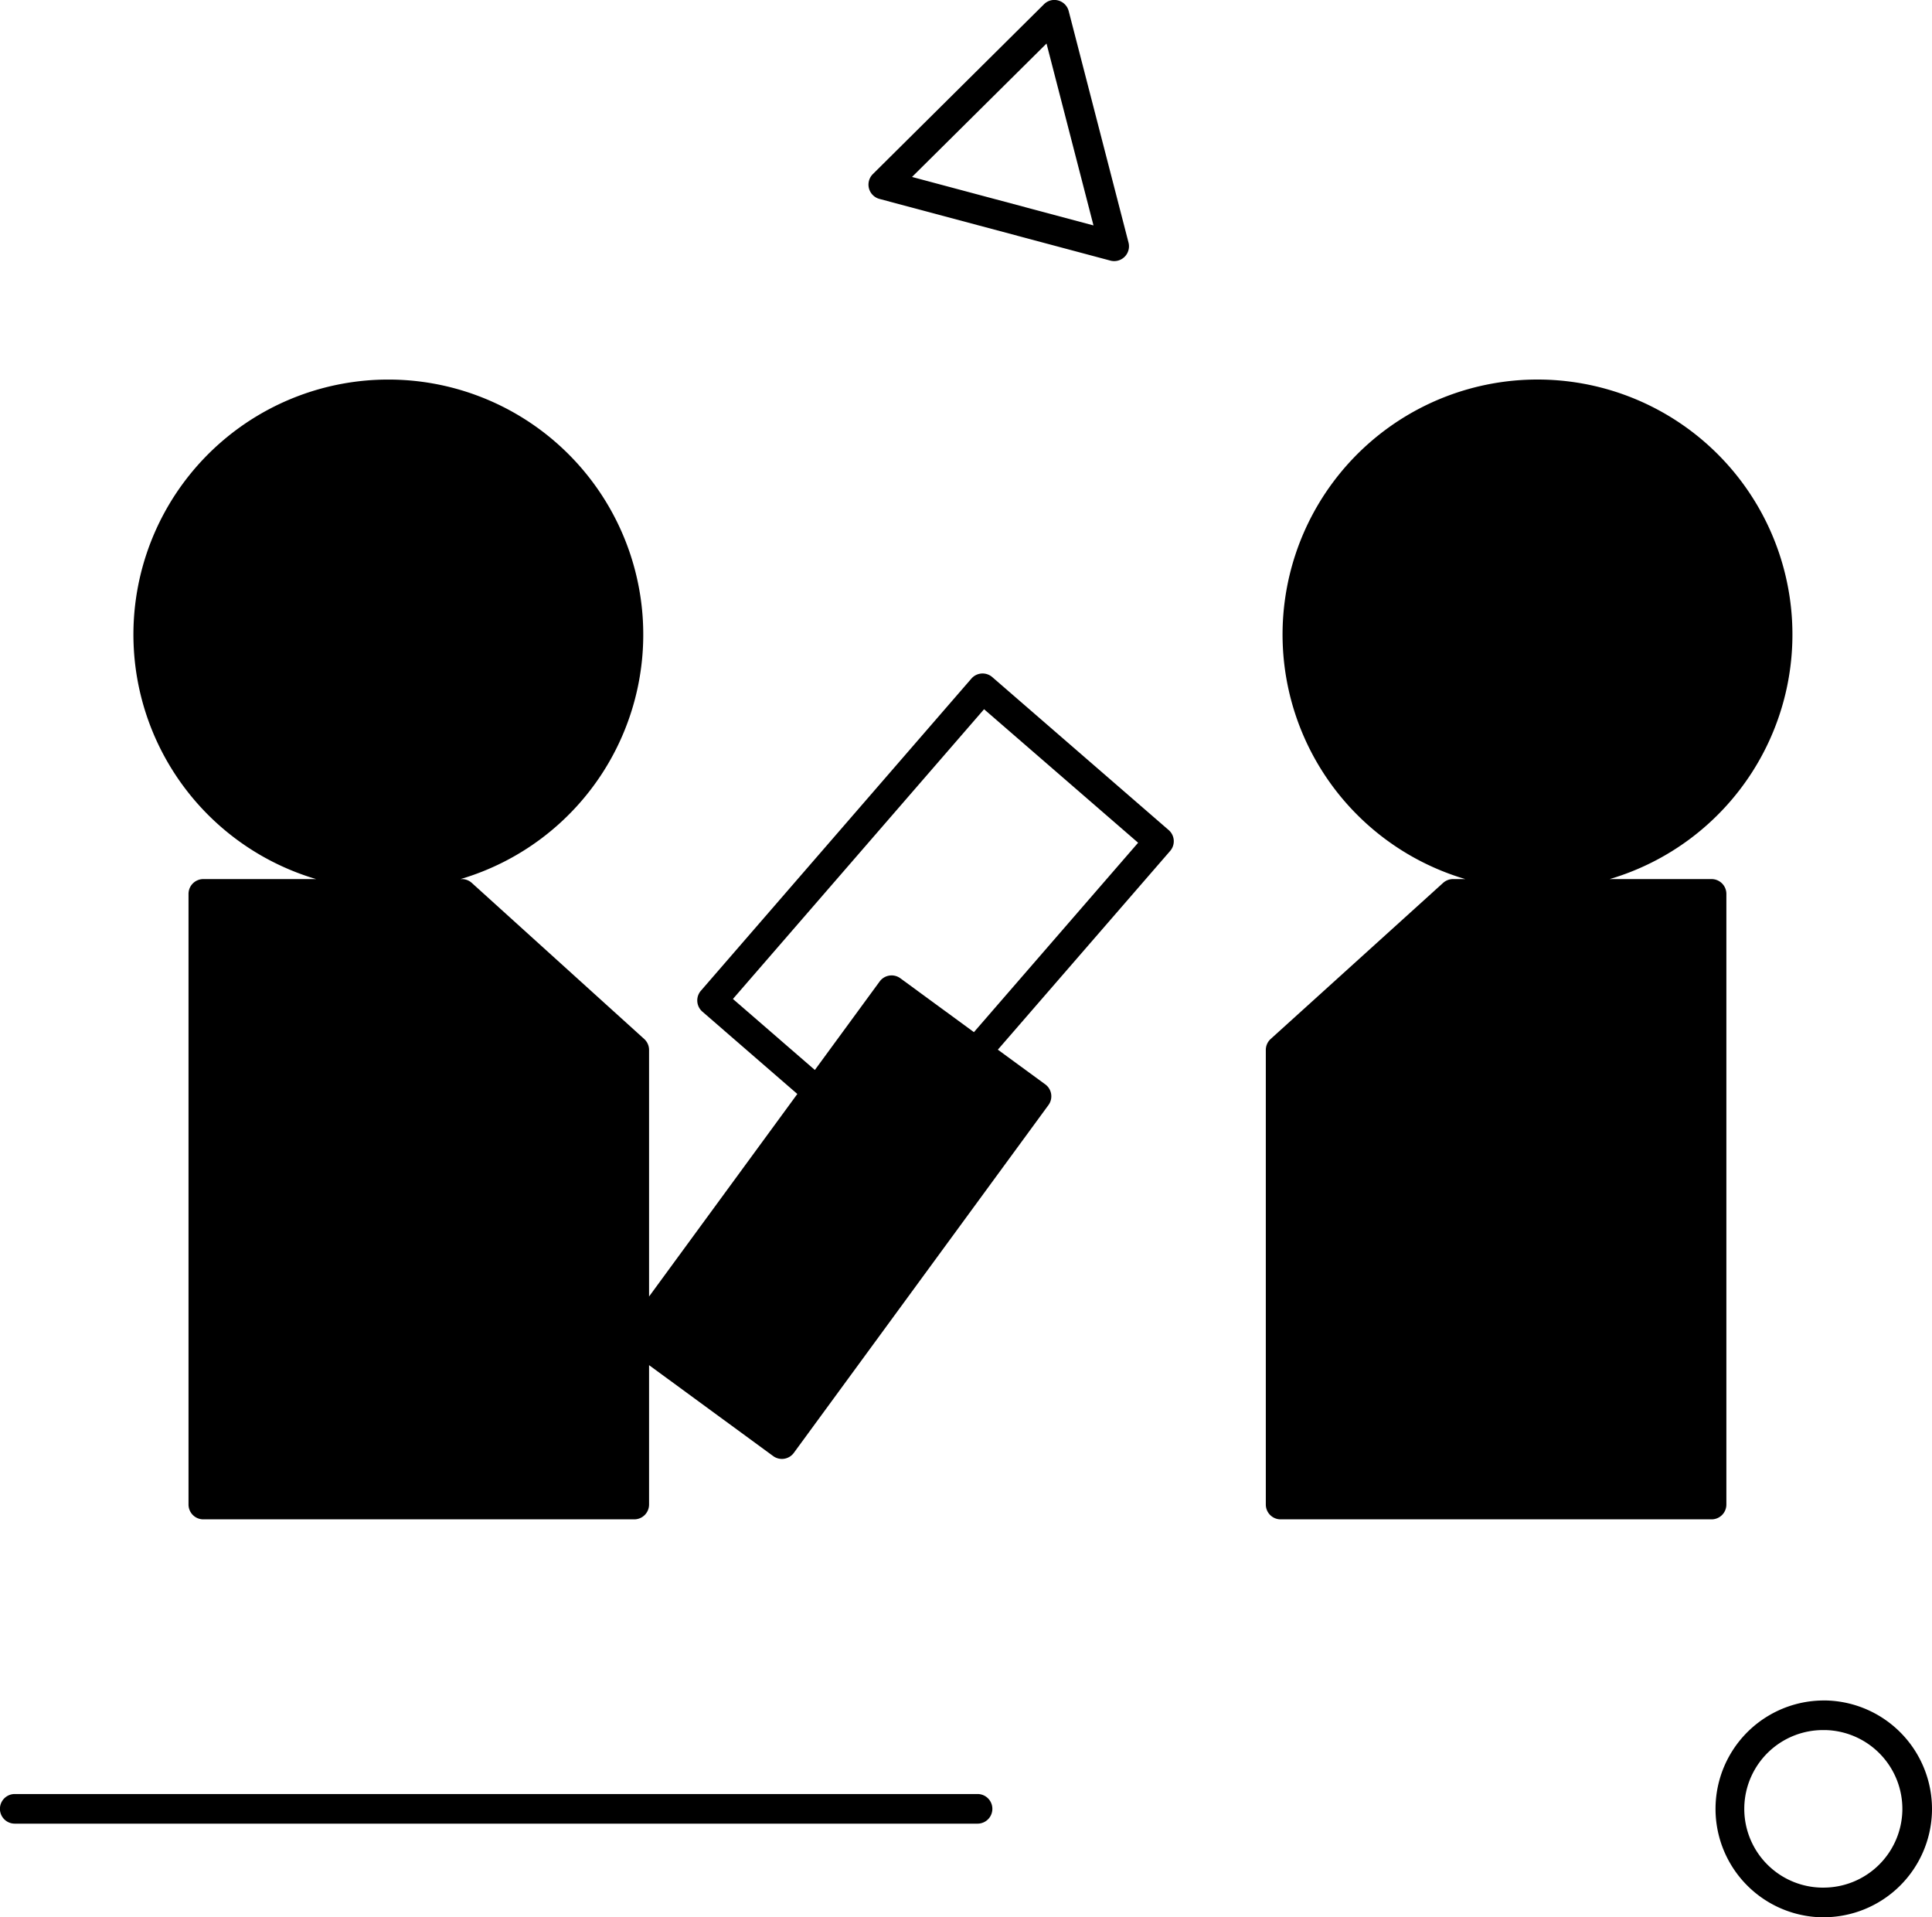 <svg id="fe3abf89-0555-4437-b3eb-33121f2a39f0" xmlns="http://www.w3.org/2000/svg" viewBox="0 0 130.432 129.407"><circle cx="26.218" cy="42.837" r="16.21" class="sgmaincolor"/><circle cx="103.798" cy="42.837" r="16.21" class="sgmaincolor"/><polygon points="13.726 101.548 42.819 101.548 42.819 70.866 31.182 60.334 13.726 60.334 13.726 101.548" class="sgmaincolor"/><polygon points="115.55 101.548 86.457 101.548 86.457 70.866 98.094 60.334 115.55 60.334 115.55 101.548" class="sgmaincolor"/><path d="M122.542,67.246h-6.877a17.211,17.211,0,1,0-9.749,0h-.829a1,1,0,0,0-.671.259L92.778,78.037a1,1,0,0,0-.329.741v30.683a1,1,0,0,0,1,1h29.093a1,1,0,0,0,1-1V68.246A1,1,0,0,0,122.542,67.246ZM95.58,50.75a15.21,15.21,0,1,1,15.21,15.21A15.227,15.227,0,0,1,95.58,50.75Zm25.962,57.711H94.449V79.221l11.024-9.975h16.069Z" transform="translate(-6.992 -7.912)"/><rect x="48.937" y="84.005" width="29.092" height="12.122" transform="translate(-53.681 80.162) rotate(-53.786)" class="sgmaincolor"/><path d="M85.89,63.936,73.983,53.614a1,1,0,0,0-1.411.1L54.31,74.782a1,1,0,0,0,.1,1.411l6.411,5.557L50.811,95.421V78.778a1,1,0,0,0-.33-.741L38.845,67.505a1,1,0,0,0-.671-.259h-.09a17.21,17.21,0,1,0-9.749,0H20.719a1,1,0,0,0-1,1v41.215a1,1,0,0,0,1,1H49.811a1,1,0,0,0,1-1v-9.408l8.378,6.136a1,1,0,0,0,.591.194.964.964,0,0,0,.152-.012,1,1,0,0,0,.655-.4L77.774,82.5a1,1,0,0,0-.216-1.4l-3.2-2.34L85.991,65.347A1,1,0,0,0,85.89,63.936ZM18,50.75A15.21,15.21,0,1,1,33.21,65.96,15.227,15.227,0,0,1,18,50.75Zm30.811,57.711H21.719V69.246H37.788l11.023,9.975ZM75.57,82.126,59.564,103.985,51.4,98.005,62.338,83.064l3.98,3.45a1,1,0,0,0,1.411-.1l5.319-6.135Zm-12.047-.681,3.88-5.3,4.025,2.947-4.555,5.255Zm9.22-3.868-4.965-3.635a1,1,0,0,0-1.4.216l-4.374,5.973-5.531-4.794L73.428,55.781l10.4,9.012Z" transform="translate(-6.992 -7.912)"/><path d="M72.988,131h-65a1,1,0,1,1,0-2h65a1,1,0,0,1,0,2Z" transform="translate(-6.992 -7.912)"/><path d="M130.111,137.319l-.191,0a7.318,7.318,0,0,1,.181-14.633l.191,0a7.329,7.329,0,0,1,7.13,7.5h0a7.32,7.32,0,0,1-7.311,7.132Zm-.008-12.635a5.317,5.317,0,0,0-.132,10.633c.046,0,.091,0,.137,0a5.324,5.324,0,0,0,5.314-5.183h0a5.324,5.324,0,0,0-5.181-5.45C130.194,124.684,130.148,124.684,130.1,124.684Zm6.319,5.478h0Z" transform="translate(-6.992 -7.912)"/><path d="M82.212,25.535a.989.989,0,0,1-.258-.034L66.366,21.338a1,1,0,0,1-.446-1.676L77.472,8.2a.986.986,0,0,1,.969-.254,1,1,0,0,1,.7.714L83.18,24.285a1,1,0,0,1-.968,1.25Zm-13.648-5.68,12.251,3.272L77.644,10.85Z" transform="translate(-6.992 -7.912)"/></svg>